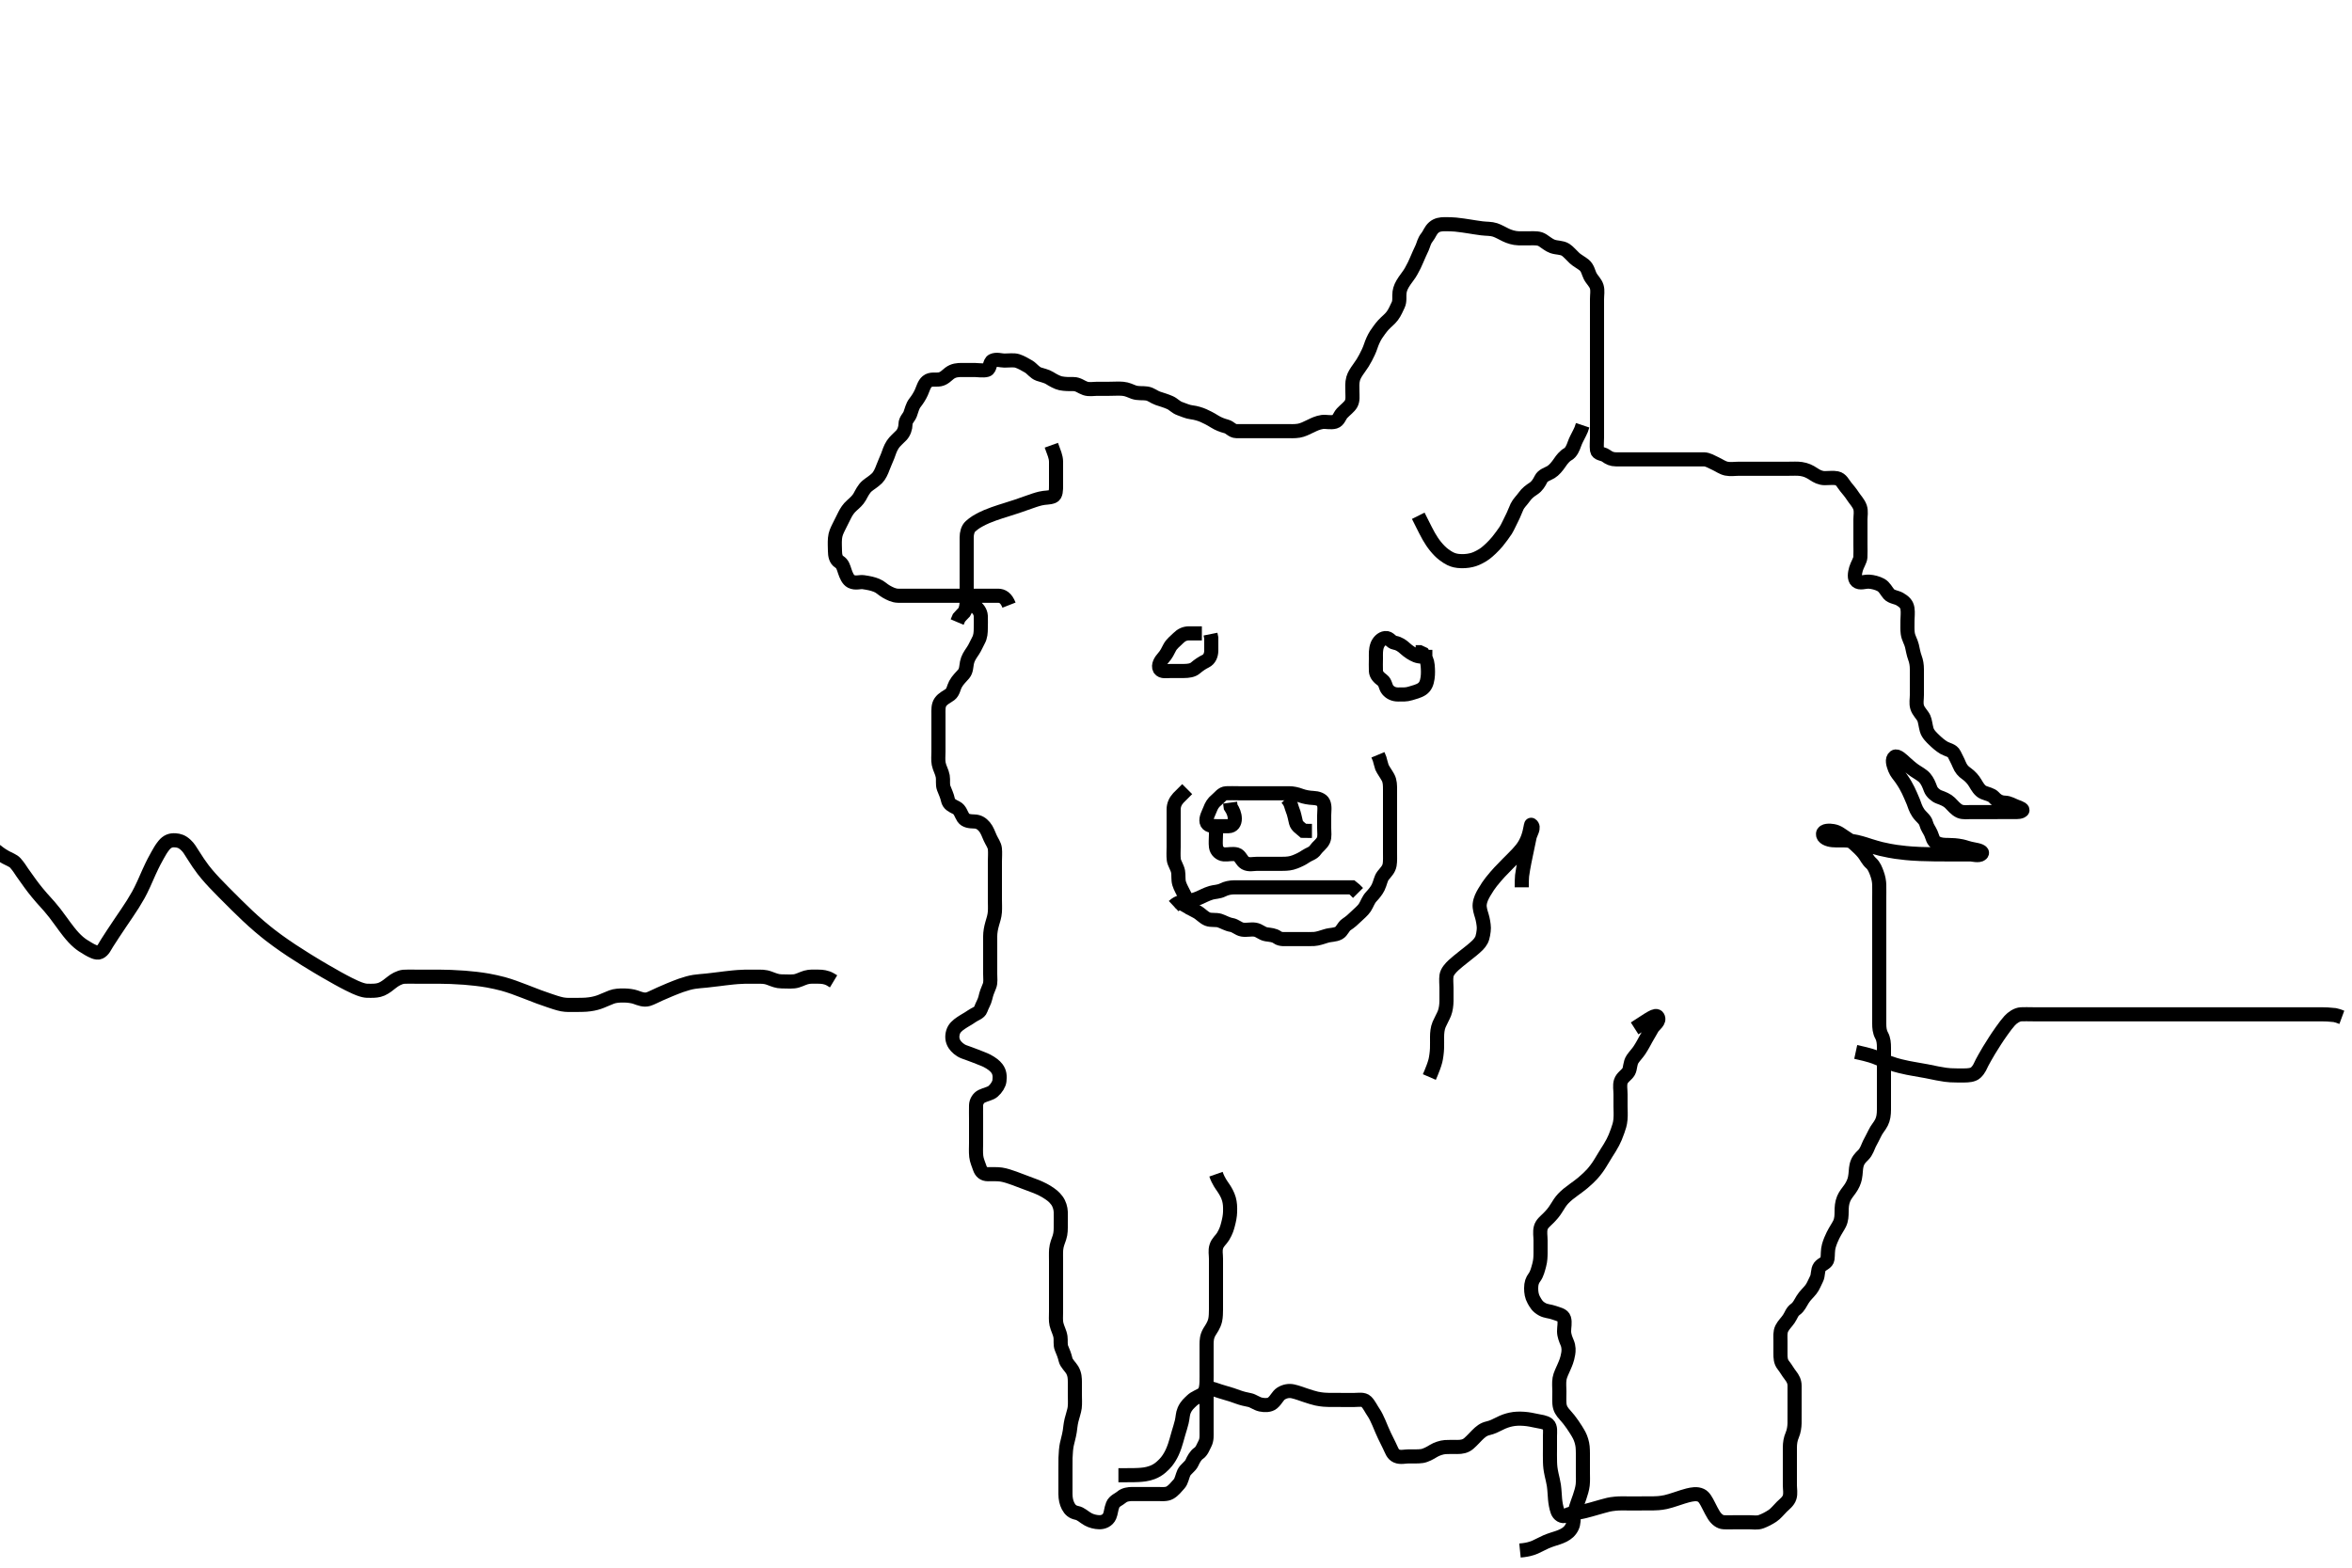 <svg width="500" height="333.333" xmlns="http://www.w3.org/2000/svg" xmlns:svg="http://www.w3.org/2000/svg" xmlns:xlink="http://www.w3.org/1999/xlink">
 <!-- Created with SVG-edit - http://svg-edit.googlecode.com/ -->
 <g display="inline" class="layer">
  <title>Layer 1</title>
  <path t="0,69,83,140,141,155,167,167,189,189,200,200,200,200,200,222,223,271,271,286,306,318,318,334,334,351,406,406,424,435,452,469,470,487,487,487,502,502,503,541,552,573,605,618,634,650,650,668,685,685,686,702,719,719,719,735,735,752,752,752,769,769,785,785,785,801,801,801,819,819,819,837,852,852,852,869,869,869,885,885,910,926,926,942,966,988,1059,1071,1087,1118,1119,1119,1156,1156,1156,1172,1172,1188,1202,1218,1235,1236,1236,1252,1324,1352,1352,1385,1386,1386,1610,1610,1669,1787,1885,1922,1939,1939,1940,2006,2006,2083,2105,2155,2155,2187,2205,2205,2221,2221,2221,2237,2237,2237,2237,2254,2254,2316,2332,2404,2422,2422,2439,2455,2455,2471,2488,2505,2522,2522,2522,2538,2555,2572,2589,2589,2605,2630,2631,2654,2674,2693,2724,2725,2740,2740,2758,2773,2773,2774,2774,2790,2791,2808,2825,2874,2891,2908,2925,2926,2926,2941,2941,2942,2957,2957,2958,3184,3184,3208,3208,3224,3225,3241,3242,3257,3258,3258,3274,3275,3292,3334,3358,3375,3376,3391,3408,3409,3424,3445,3445,3460,3475,3492,3492,3492,3510,3526,3526,3526,3549,3550,3565,3565,3581,3581,3581,3605,3605,3629,3629,3645,3661,3684,3684,3693,3710,3733,3758,3758,3782,3782,3826,3826,3853,3855,3855,3876,3909,3927,3927,3958,4027,4043,4044,4062,4076,4077,4093,4111,4111,4111,4126,4126,4127,4127,4127,4143,4143,4173,4193,4193,4209,4209,4210,4226,4271,4294,4295,4310,4327,4327,4365,4389,4390,4390,4469,4495,4511,4512,4513,4527,4528,4544,4544,4561,4577,4578,4594,4594,4610,4628,4628,4644,4645,4661,4661,4678,4678,4695,4695,4711,4712,4729,4729,4745,4761,4761,4778,4795,4795,4812,4812,4829,4829,4829,4845,4845,4861,4861,4878,4878,4895,4895,4911,4928,4945,4962,5013,5046,5062,5080,5096,5113,5129,5129,5146,5146,5162,5180,5180,5197,5197,5213,5213,5214,5214,5229,5229,5246,5246,5246,5247,5343,5343,5365,5382,5397,5413,5429,5454,5454,5463,5479,5496,5513,5513,5529,5529,5573,5596,5613,5630,5661,5693,5714,5714,5730,5730,5747,5747,5763,5764,5779,5780,5849,5962,5999,6016,6016,6031,6048,6048,6049,6065,6066,6066,6081,6098,6115,6131,6131,6149,6149,6165,6181,6181,6198,6215,6215,6261,6261,6285,6302,6342,6366,6383,6399,6400,6420,6421,6464,6464,6498,6499,6515,6531,6548,6548,6573,6573,6607,6637,6667,6667,6681,6682,6682,6699,6699,6716,6716,6733,6733,6749,6750,6773,6774,6783,6799,6821,6837,6850,6866,6866,6883,6900,6933,6933,6933,6967,6968,7000,7021,7021,7022,7033,7034,7034,7049,7066,7067,7083,7099,7117,7117,7117,7133,7149,7150,7150,7166,7183,7184,7213,7214,7262,7263,7286,7301,7317,7399,7400,7435,7452,7453,7454,7455,7455,7484,7484,7485,7501,7501,7502,7518,7518,7518,7534,7535,7551,7552,7568,7568,7589,7605,7605,7635,7635,7668,7669,7685,7685,7701,7701,7817,7817,7817,7817,7851,7852,7869,7869,7885,7886,7886,7886,7902,7903,7903,7904,7919,7920,7920,7921,7934,7952,7953,7968,7984,8004,8020,8070,8087,8088,8104,8105,8120,8121,8123,8138,8139,8139,8153,8303,8320,8336,8337,8352,8353,8353,8353,8353,8353,8370,8370,8371,8371,8371,8371,8371,8372,8386,8387,8387,8387,8387,8388,8388,8388,8402,8403,8403,8403,8403,8403,8419,8420,8420,8420,8420,8453,8453,8494,8495,8613,8638,8654,8656,8670,8670,8687,8687,8704,8704,8705,8736,8737,8754,8755,8771,8787,8804,8806,8821,8821,8822,8838,8855,8855,8870,8887,8888,8904,8904,8921,8921,8954,8955,8971,8971,8987,8988,9003,9004,9021,9037,9038,9054,9072,9088,9088,9107,9127,9128,9171,9189,9205,9222,9239,9239,9256,9285,9306,9323,9339,9340,9356,9356,9371,9372,9389,9389,9406,9423,9423,9439,9440,9455,9456,9456,9471,9488,9489,9505,9506,9522,9540,9540,9557,9557,9557,9573,9590,9590,9605,9606,9606,9622,9623,9623,9639,9639,9660,9661,9677,9677,9690,9690,9706,9739,9740,9740,9757,9757,9757,9758,9773,9789,9806,9823,9845,9845,9869,9889,9909,9924,9925,9941,9965,9965,9988,9989,10012,10013,10053,10077,10092,10117,10141,10142,10158,10205,10225,10240,10241,10258,10285,10285,10307,10325,10364,10365,10424,10441,10458,10458,10475,10491,10508,10525,10543,10543,10558,10559,10559,10575,10576,10597,10597,10613,10642,10643,10676,10708,10709,10726,10742,10759,10775,10793,10793,10821,10841,10858,10859,10875,10900,10901,10917,10941,10965,10976,10977,10993,11008,11026,11027,11078,11118,11144,11145,11176,11194,11195,11195,11196,11275,11311,11312,11328,11329,11344,11344,11345,11361,11361,11361,11362,11378,11378,11379,11394,11394,11395,11411,11411,11412,11428,11428,11429,11444,11444,11445,11445,11461,11461,11462,11462,11477,11608,11608,11679,11711,11728,11729,11729,11744,11745,11745,11746,11761,11762,11763,11763,11778,11779,11779,11794,11795,11795,11812,11812,11878,12039,12062,12062,12079,12080,12081,12081,12125,12125,12145,12161,12178,12179,12179,12195,12195,12211,12212,12229,12229,12245,12246,12246,12262,12285,12285,12296,12311,12329,12329,12329,12347,12347,12347,12363,12364,12364,12380,12404,12405,12413,12429,12446,12446,12463,12464,12465,12465,12466,12480,12481,12481,12496,12496,12497,12548,12549,12580,12597,12613,12630,12631,12646,12647,12664,12664,12665,12665,12679,12680,12680,12730,12730,12731,12746,12747,12763,12764,12829,12829,12854,12856,12866,12881,12898,12914,12914,12915,12931,12931,12948,12948,12949,12949,13014,13031,13032,13040,13066,13082,13082,13098,13114,13115,13132,13132,13148,13165,13197,13214,13231,13249,13285,13331,13332,13348,13349,13365,13366,13382,13382,13466,13466,13501,13517,13519,13534,13550,13566,13567,13582,13616,13616,13633,13633,13634,13649,13666,13683,13700,13716,13819,13819,13819,13819,13853,13855,13866,13883,13884,13933,13933,13987,14007,14019,14039,14050,14051,14067,14067,14084,14085,14086,14101,14101,14117,14117,14118,14118,14134,14134,14135,14135,14151,14151,14152,14183,14184,14201,14201,14217,14218,14233,14234,14234,14251,14251,14252,14268,14268,14285,14285,14318,14335,14350,14351,14368,14368,14383,14384,14401,14402,14417,14433,14434,14450,14451,14451,14467,14468,14484,14485,14485,14500,14501,14501,14502,14518,14519,14540,14541,14541,14572,14589,14605,14618,14619,14635,14636,14652,14652,14668,14669,14669,14669,14684,14685,14685,14686,14701,14702,14702,14703,14703,14791,14791,14791,14822,14885,14902,14918,14935,14936,14964,14964,14985,14986,15001,15019,15035,15052,15053,15068,15069,15086,15086,15102,15103,15132,15133,15156,15181,15182,15237,15261,15264,15304,15304,15319,15320,15321,15336,15336,15337,15354,15354,15370,15371,15434,15487,15489,15521,15555,15556,15570,15571,15572,15587,15588,15619,15637,15653,15654,15669,15670,15693,15704,15721,15740,15741,15757,15773,15787,15803,15820,15837,15854,15871,15871,15887,15905,15921,15939,15939,15940,15954,15955,15971,15972,15988,16004,16021,16022,16037,16060,16061,16071,16087,16108,16133,16155,16189,16205,16205,16221,16244,16255,16277,16318,16356,16372,16413,16438,16439,16456,16471,16489,16509,16509,16525,16543,16565,16590,16591,16605,16606,16622,16623,16639,16660,16677,16678,16692,16709,16740,16756,16757,16773,16789,16806,16807,16823,16840,16860,16906,16907,16924,16940,16981,16982,17006,17007,17024,17040,17057,17057,17076,17077,17091,17141,17142,17157,17174,17196,17220,17291,17291,17325,17358,17374,17375,17375,17629" d="M214.5,128.667C213.889,127.103 213.09,126.685 212.179,126.667C211.326,126.65 210.385,126.667 209.5,126.667C208.615,126.667 207.829,126.667 206.924,126.667C206,126.667 205.249,126.667 204.435,126.667C203.612,126.667 202.837,126.667 201.424,126.667C200.62,126.667 199.675,126.667 198.984,126.667C197.911,126.667 197.089,126.667 196.179,126.667C195.325,126.667 194.384,126.667 193.616,126.667C192.675,126.667 191.667,126.675 190.911,126.667C190,126.656 189.125,126.201 188.4,125.788C187.605,125.335 187.189,124.8 186.361,124.468C185.484,124.116 184.804,123.977 183.543,123.788C182.786,123.675 181.881,124.093 180.947,123.631C180.28,123.301 179.882,122.356 179.585,121.467C179.299,120.609 179.138,119.905 178.4,119.445C177.683,118.998 177.51,118.125 177.5,117.124C177.493,116.416 177.424,115.431 177.505,114.477C177.588,113.49 177.929,112.827 178.301,112.065C178.693,111.263 179.09,110.461 179.6,109.467C179.904,108.874 180.349,108.113 181.153,107.415C181.654,106.98 182.361,106.35 182.747,105.661C183.156,104.933 183.614,103.943 184.336,103.328C184.869,102.874 185.735,102.383 186.458,101.667C186.955,101.175 187.39,100.276 187.721,99.345C187.983,98.61 188.312,97.984 188.7,96.984C189.008,96.191 189.206,95.38 189.8,94.481C190.235,93.822 191.015,93.181 191.6,92.567C192.158,91.98 192.489,91.067 192.5,90.167C192.511,89.277 193.209,88.787 193.489,88.056C193.816,87.205 193.95,86.351 194.521,85.625C195.024,84.985 195.498,84.255 195.864,83.452C196.214,82.685 196.449,81.668 197.1,81.124C197.867,80.483 198.915,80.824 199.804,80.658C200.71,80.488 201.299,79.784 201.847,79.372C202.705,78.728 203.6,78.667 204.5,78.667C205.208,78.667 206.264,78.667 207.176,78.667C207.824,78.667 209.032,78.876 209.781,78.656C210.553,78.43 210.315,77.02 211.021,76.688C211.836,76.303 212.833,76.667 213.505,76.667C214.495,76.667 215.564,76.508 216.297,76.752C217.072,77.009 217.964,77.511 218.7,77.952C219.379,78.359 219.975,79.254 220.821,79.546C221.496,79.778 222.508,79.987 223.109,80.372C223.781,80.802 224.824,81.373 225.467,81.496C226.469,81.688 227.137,81.662 228.235,81.667C229.211,81.671 229.842,82.286 230.7,82.581C231.555,82.876 232.5,82.667 233.3,82.667C234.136,82.667 235.153,82.667 235.847,82.667C236.864,82.667 237.803,82.591 238.701,82.668C239.677,82.752 240.308,83.138 241.016,83.383C241.96,83.709 242.911,83.534 243.8,83.671C244.731,83.815 245.291,84.407 246.136,84.692C246.976,84.975 247.881,85.229 248.738,85.614C249.483,85.949 249.963,86.59 250.821,86.888C251.694,87.191 252.475,87.572 253.299,87.665C254.205,87.768 255.268,88.101 255.858,88.376C256.504,88.678 257.168,88.976 258.236,89.645C258.956,90.097 259.827,90.444 260.699,90.668C261.5,90.874 261.935,91.649 262.809,91.667C263.833,91.688 264.51,91.667 265.285,91.667C266.333,91.667 267.275,91.667 267.953,91.667C268.921,91.667 269.725,91.667 270.547,91.667C271.813,91.667 272.458,91.667 273.479,91.667C274.253,91.667 275.167,91.737 276.101,91.581C276.913,91.446 277.699,91.053 278.7,90.567C279.299,90.276 280.085,89.874 281.095,89.724C281.837,89.613 282.89,89.924 283.784,89.665C284.568,89.439 284.763,88.447 285.301,87.867C285.974,87.141 286.826,86.556 287.215,85.867C287.647,85.1 287.5,84.183 287.5,83.319C287.5,82.303 287.397,81.442 287.667,80.5C287.863,79.816 288.284,79.139 288.9,78.292C289.484,77.488 289.907,76.834 290.3,76.065C290.706,75.272 291.104,74.517 291.417,73.549C291.639,72.865 292.056,71.89 292.521,71.167C292.843,70.666 293.597,69.622 294.089,69.088C294.776,68.344 295.389,67.943 295.979,67.167C296.54,66.429 296.886,65.528 297.216,64.867C297.637,64.023 297.398,63.059 297.521,62.146C297.631,61.328 297.961,60.629 298.6,59.688C299.059,59.012 299.617,58.354 300,57.646C300.523,56.679 300.841,56.091 301.143,55.324C301.536,54.325 301.942,53.555 302.333,52.667C302.623,52.009 302.745,51.229 303.333,50.5C303.897,49.801 304.065,49.019 304.8,48.371C305.462,47.787 306.3,47.667 307.136,47.667C307.991,47.667 308.856,47.692 309.443,47.752C310.587,47.868 311.506,48.018 312.479,48.167C312.963,48.241 313.876,48.405 314.992,48.545C316.044,48.677 316.933,48.598 317.822,48.888C318.545,49.125 319.496,49.674 320.095,49.962C320.838,50.319 321.863,50.649 322.8,50.667C323.701,50.684 324.385,50.667 325.325,50.667C326.333,50.667 327.178,50.6 327.947,51.103C328.712,51.604 329.3,52.117 330.016,52.381C330.953,52.728 331.973,52.574 332.821,53.109C333.375,53.459 333.998,54.203 334.747,54.91C335.241,55.375 336.209,55.883 336.79,56.367C337.53,56.982 337.686,58.005 338.021,58.667C338.455,59.524 339.173,60.064 339.443,60.971C339.689,61.799 339.5,62.667 339.5,63.645C339.5,64.419 339.5,65.324 339.5,66.268C339.5,67.267 339.5,68.067 339.5,69.067C339.5,69.867 339.5,70.867 339.5,71.646C339.5,72.5 339.5,73.362 339.5,74.303C339.5,75.151 339.5,76.014 339.5,76.914C339.5,77.833 339.5,78.667 339.5,79.645C339.5,80.477 339.5,81.436 339.5,82.188C339.5,82.984 339.5,83.98 339.5,84.82C339.5,85.918 339.5,86.636 339.5,87.672C339.5,88.416 339.5,89.524 339.5,90.245C339.5,91.167 339.5,92.067 339.5,92.967C339.5,93.867 339.389,94.774 339.5,95.667C339.612,96.566 340.724,96.412 341.379,96.888C342.081,97.399 342.667,97.667 343.5,97.667C344.478,97.667 345.299,97.667 346.257,97.667C347.157,97.667 347.905,97.667 348.903,97.667C349.772,97.667 350.833,97.667 351.467,97.667C352.479,97.667 353.138,97.667 354.236,97.667C355,97.667 356,97.667 356.862,97.667C357.521,97.667 358.533,97.667 359.457,97.667C360.417,97.667 361.39,97.65 362.204,97.667C363.101,97.685 363.846,98.194 364.7,98.583C365.463,98.93 366.153,99.467 367,99.646C367.881,99.832 368.805,99.667 369.821,99.667C370.5,99.667 371.478,99.667 372.299,99.667C373.2,99.667 374.1,99.667 375,99.667C375.9,99.667 376.8,99.667 377.7,99.667C378.6,99.667 379.385,99.667 380.336,99.667C381.101,99.667 382.107,99.608 382.9,99.724C383.914,99.872 384.691,100.234 385.478,100.766C386.224,101.27 387,101.656 387.9,101.667C388.804,101.677 389.681,101.533 390.479,101.688C391.438,101.873 391.819,102.845 392.361,103.503C392.839,104.082 393.49,104.859 393.864,105.456C394.313,106.173 395.097,106.932 395.415,107.867C395.706,108.723 395.5,109.667 395.5,110.424C395.5,111.319 395.5,112.183 395.5,113.167C395.5,113.988 395.5,114.841 395.5,115.781C395.5,116.767 395.545,117.554 395.489,118.492C395.448,119.185 394.814,120.07 394.557,120.967C394.309,121.834 394.111,123.014 394.721,123.545C395.391,124.127 396.387,123.626 397.336,123.677C398.104,123.719 399.121,123.974 399.843,124.371C400.645,124.813 400.957,125.623 401.553,126.309C402.089,126.928 403.176,126.981 403.847,127.371C404.774,127.91 405.351,128.435 405.496,129.367C405.639,130.292 405.5,131.153 405.5,131.913C405.5,133.088 405.451,133.887 405.557,134.657C405.703,135.712 406.23,136.392 406.447,137.324C406.619,138.059 406.786,139.064 407.075,139.831C407.381,140.644 407.498,141.419 407.5,142.319C407.502,143.183 407.5,144.146 407.5,145.067C407.5,145.967 407.5,146.867 407.5,147.767C407.5,148.667 407.3,149.502 407.557,150.367C407.826,151.27 408.639,151.968 408.979,152.688C409.247,153.254 409.333,154.287 409.584,155.181C409.836,156.08 410.661,156.839 411.157,157.319C411.704,157.848 412.47,158.549 413.289,159.02C413.991,159.423 415.052,159.527 415.447,160.372C415.761,161.042 416.177,161.76 416.485,162.528C416.87,163.486 417.37,164.017 418.017,164.465C418.876,165.06 419.507,165.829 419.9,166.492C420.307,167.178 420.84,168.157 421.667,168.5C422.456,168.828 423.37,168.965 423.864,169.517C424.554,170.288 425.3,170.647 426.2,170.667C427.101,170.686 427.859,171.207 428.667,171.5C429.446,171.783 430.449,172.153 429.667,172.5C429.123,172.741 428.352,172.639 427.555,172.656C426.749,172.673 425.353,172.667 424.521,172.667C423.733,172.667 422.532,172.667 421.849,172.667C421.151,172.667 419.833,172.667 419.019,172.667C418.357,172.667 417.336,172.812 416.616,172.496C415.756,172.119 415.161,171.306 414.522,170.688C413.918,170.105 413.066,169.765 412.179,169.445C411.499,169.2 410.672,168.465 410.417,167.781C410.067,166.84 409.769,166.096 409.195,165.424C408.674,164.812 407.82,164.386 407.038,163.852C406.315,163.359 405.552,162.665 405.021,162.188C404.51,161.729 403.332,160.512 402.788,160.927C402.122,161.434 402.455,162.502 402.833,163.5C403.122,164.26 403.736,164.917 404.103,165.436C404.933,166.612 405.298,167.324 405.664,168.052C405.847,168.416 406.482,169.844 406.743,170.5C406.982,171.103 407.193,171.958 407.8,172.852C408.403,173.741 409.239,174.201 409.464,175.067C409.69,175.934 410.162,176.477 410.479,177.188C410.838,177.991 410.9,178.842 411.685,179.231C412.578,179.672 413.31,179.653 414.271,179.668C415.042,179.68 415.911,179.708 417.097,179.951C417.683,180.07 418.467,180.4 419.529,180.581C420.49,180.745 421.758,181.059 421.208,181.581C420.698,182.066 419.292,181.667 418.871,181.667C417.899,181.667 417.354,181.667 416.163,181.667C415.523,181.667 414.167,181.667 413.457,181.667C412.731,181.666 411.99,181.664 411.239,181.656C410.479,181.648 408.948,181.616 408.183,181.581C406.666,181.513 405.921,181.451 405.188,181.38C404.466,181.31 403.756,181.226 403.062,181.125C402.382,181.026 401.067,180.801 399.833,180.5C399.241,180.355 398.118,180.02 397.583,179.852C397.062,179.689 396.077,179.333 394.667,179C394.225,178.896 393.368,178.759 392.562,178.708C391.473,178.64 390.539,178.735 389.562,178.646C388.659,178.563 387.449,178.147 387.547,177.277C387.633,176.512 388.993,176.585 389.675,176.703C390.778,176.893 391.376,177.481 392.157,177.971C392.897,178.436 393.712,178.974 394.289,179.492C394.855,180 395.659,180.745 396.195,181.419C396.748,182.114 397.029,182.878 397.796,183.557C398.398,184.09 398.739,184.981 399,185.688C399.358,186.658 399.481,187.455 399.499,188.181C399.523,189.166 399.5,190.151 399.5,190.841C399.5,191.914 399.5,192.833 399.5,193.667C399.5,194.645 399.5,195.419 399.5,196.324C399.5,197.071 399.5,198.067 399.5,198.867C399.5,199.867 399.5,200.667 399.5,201.667C399.5,202.456 399.5,203.5 399.5,204.256C399.5,205.188 399.5,206.151 399.5,206.841C399.5,207.91 399.5,208.767 399.5,209.667C399.5,210.467 399.5,211.424 399.5,212.315C399.5,213.097 399.5,214.103 399.5,214.967C399.5,215.867 399.5,216.767 399.5,217.667C399.5,218.467 399.557,219.367 400,220.167C400.443,220.967 400.5,221.867 400.5,222.767C400.5,223.481 400.5,224.435 400.5,225.416C400.5,226.333 400.5,227.146 400.5,228.151C400.5,228.841 400.5,229.914 400.5,230.833C400.5,231.667 400.5,232.5 400.5,233.328C400.5,234.209 400.504,235.167 400.5,235.899C400.495,237.005 400.383,237.856 399.979,238.667C399.551,239.527 398.942,240.105 398.553,240.967C398.204,241.738 397.762,242.464 397.4,243.209C397.068,243.892 396.794,244.897 396.1,245.58C395.474,246.196 394.928,246.704 394.667,247.833C394.488,248.607 394.544,249.453 394.333,250.5C394.189,251.216 393.833,252.03 393.3,252.783C392.832,253.443 392.243,254.125 391.936,254.877C391.544,255.838 391.51,256.646 391.5,257.645C391.491,258.465 391.479,259.362 391.057,260.21C390.683,260.962 390.276,261.468 389.667,262.667C389.368,263.255 389.009,264.115 388.787,264.896C388.517,265.842 388.611,266.774 388.5,267.667C388.388,268.566 387.356,268.697 386.857,269.371C386.343,270.065 386.594,271.114 386.147,271.967C385.753,272.719 385.487,273.517 384.979,274.167C384.378,274.936 383.769,275.404 383.2,276.319C382.777,277 382.394,277.892 381.7,278.38C380.938,278.916 380.804,279.645 380.279,280.424C379.791,281.147 379.17,281.702 378.784,282.467C378.384,283.259 378.5,284.188 378.5,285.077C378.5,285.988 378.5,286.841 378.5,287.781C378.5,288.667 378.51,289.521 379.111,290.267C379.638,290.921 380.114,291.788 380.584,292.381C381.169,293.12 381.5,293.767 381.5,294.667C381.5,295.467 381.5,296.367 381.5,297.267C381.5,298.167 381.5,299.077 381.5,299.988C381.5,300.708 381.513,301.834 381.496,302.615C381.477,303.406 381.347,304.339 381,305.146C380.635,305.994 380.505,306.841 380.5,307.781C380.495,308.667 380.5,309.467 380.5,310.424C380.5,311.319 380.5,312.183 380.5,313.146C380.5,313.967 380.5,314.867 380.5,315.767C380.5,316.667 380.704,317.504 380.443,318.367C380.175,319.252 379.3,319.867 378.8,320.367C378.1,321.067 377.478,321.868 376.8,322.31C376.066,322.788 375.297,323.21 374.4,323.545C373.549,323.863 372.7,323.667 371.8,323.667C370.979,323.667 370.016,323.667 369.325,323.667C368.257,323.667 367.298,323.721 366.4,323.666C365.696,323.624 364.936,323.112 364.333,322.167C363.992,321.631 363.68,321.004 363.21,320.082C362.737,319.155 362.284,318.261 361.613,317.951C360.716,317.536 359.806,317.718 358.815,317.952C358.259,318.083 357.396,318.374 356.2,318.767C355.6,318.963 354.706,319.255 354.1,319.381C352.909,319.63 352,319.653 351.4,319.662C350.2,319.681 349.311,319.667 348.736,319.667C347.667,319.667 346.725,319.666 346.047,319.667C344.815,319.667 344.261,319.641 343.396,319.724C342.194,319.838 341.593,320.015 340.664,320.277C340.013,320.462 338.981,320.772 338.256,320.962C337.2,321.239 336.567,321.46 335.371,321.61C334.406,321.731 333.73,321.805 332.9,322.241C332.125,322.649 331.358,322.019 331.111,321.348C330.803,320.514 330.654,319.501 330.584,318.783C330.512,318.042 330.483,316.915 330.333,315.833C330.239,315.149 329.986,314.191 329.853,313.571C329.594,312.372 329.538,311.772 329.511,310.903C329.477,309.834 329.5,308.903 329.5,308.068C329.5,307.071 329.5,306.324 329.5,305.303C329.5,304.467 329.689,303.407 329.073,302.867C328.514,302.377 327.365,302.267 326.591,302.103C325.837,301.942 324.891,301.738 323.943,301.677C323.002,301.617 322.069,301.629 321.167,301.833C320.485,301.988 319.716,302.205 318.643,302.767C317.997,303.104 317.17,303.503 316.325,303.692C315.372,303.906 314.745,304.426 314.016,305.151C313.498,305.665 313.025,306.226 312.257,306.905C311.536,307.543 310.7,307.666 309.8,307.667C308.958,307.667 307.956,307.635 307.239,307.688C306.445,307.746 305.411,308.092 304.725,308.517C304.037,308.944 303.088,309.476 302.285,309.595C301.516,309.708 300.471,309.667 299.5,309.667C298.7,309.667 297.727,309.957 296.9,309.595C296.021,309.21 295.859,308.376 295.333,307.333C295.013,306.699 294.67,306.008 294.325,305.281C293.979,304.552 293.526,303.486 293.125,302.513C292.878,301.912 292.351,300.821 292.017,300.353C291.545,299.69 291.081,298.659 290.452,298.028C289.863,297.437 288.8,297.667 287.979,297.667C287.015,297.667 286.289,297.667 285.3,297.667C284.479,297.667 283.333,297.676 282.543,297.662C281.979,297.652 281.09,297.63 279.9,297.381C279.294,297.255 278.4,296.964 277.5,296.667C276.609,296.373 275.787,296.043 274.833,295.833C274.03,295.657 273.13,295.803 272.325,296.313C271.617,296.763 271.326,297.663 270.5,298.333C269.901,298.819 268.881,298.831 268,298.646C267.148,298.467 266.338,297.811 265.664,297.692C264.903,297.557 263.893,297.305 263.228,297.056C262.169,296.659 261.532,296.465 260.5,296.167C259.806,295.966 258.832,295.67 258.023,295.376C257.222,295.084 256.505,295.376 256.5,296.303C256.496,297.151 256.5,298.014 256.5,299.041C256.5,299.988 256.5,300.667 256.5,301.645C256.5,302.465 256.5,303.367 256.5,304.267C256.5,305.167 256.594,306.114 256.147,306.967C255.753,307.719 255.49,308.572 254.795,309.028C254.199,309.419 253.689,310.351 253.395,311.014C253.03,311.834 252.061,312.333 251.669,313.151C251.361,313.795 251.173,314.935 250.699,315.465C250.039,316.204 249.506,316.914 248.7,317.381C247.968,317.806 246.979,317.667 246.016,317.667C245.325,317.667 244.253,317.667 243.333,317.667C242.664,317.667 241.5,317.667 240.711,317.667C239.985,317.667 239.04,317.793 238.447,318.314C237.871,318.821 236.887,319.122 236.553,319.976C236.17,320.951 236.194,321.688 235.889,322.38C235.469,323.335 234.5,323.684 233.7,323.667C232.863,323.649 231.995,323.422 231.325,323.056C230.352,322.525 229.849,321.871 228.9,321.677C228.038,321.502 227.487,321.05 227.075,320.256C226.679,319.494 226.51,318.667 226.5,317.688C226.491,316.857 226.5,315.897 226.5,315.146C226.5,314.349 226.5,313.349 226.5,312.405C226.5,311.333 226.491,310.697 226.511,310.005C226.541,308.914 226.648,307.83 226.784,307.153C226.974,306.203 227.202,305.639 227.416,304.351C227.529,303.671 227.551,302.975 227.784,301.984C227.973,301.181 228.386,300.008 228.464,299.328C228.576,298.351 228.5,297.625 228.5,296.5C228.5,295.714 228.507,294.892 228.5,293.833C228.495,293.124 228.491,292.217 227.932,291.268C227.565,290.644 226.695,289.879 226.521,289.113C226.326,288.252 226.002,287.447 225.667,286.667C225.361,285.955 225.553,285.003 225.443,284.262C225.293,283.254 224.812,282.536 224.585,281.551C224.412,280.798 224.5,279.841 224.5,278.833C224.5,278.005 224.5,277.124 224.5,276.416C224.5,275.435 224.5,274.467 224.5,273.613C224.5,272.612 224.5,271.969 224.5,271.271C224.5,269.833 224.5,269.153 224.5,268.208C224.5,267.628 224.464,266.35 224.521,265.688C224.609,264.66 224.967,263.893 225.216,263.152C225.534,262.204 225.5,261.267 225.5,260.362C225.5,259.5 225.536,258.666 225.5,257.688C225.471,256.912 225.204,255.962 224.681,255.262C224.037,254.4 223.505,254.042 222.679,253.503C222.11,253.132 221.207,252.67 220.279,252.292C219.633,252.029 218.928,251.787 217.758,251.345C216.898,251.021 216.463,250.844 215.587,250.528C214.756,250.228 213.673,249.86 212.819,249.739C211.995,249.621 210.911,249.672 210,249.667C209.111,249.661 208.571,249.206 208.279,248.345C208.037,247.632 207.615,246.673 207.536,245.877C207.432,244.838 207.5,243.971 207.5,243.067C207.5,242.167 207.5,241.362 207.5,240.345C207.5,239.667 207.5,238.688 207.5,237.857C207.5,236.899 207.469,236.166 207.5,235C207.521,234.208 208.04,233.413 208.685,233.103C209.581,232.672 210.534,232.543 211.1,232.056C211.845,231.415 212.386,230.508 212.464,229.841C212.581,228.839 212.524,227.977 211.928,227.183C211.501,226.613 210.843,226.095 209.816,225.552C209.289,225.273 208.446,224.987 207.422,224.567C206.742,224.288 205.641,223.915 204.911,223.641C204.06,223.322 203.313,222.635 202.936,222.067C202.377,221.225 202.351,220.314 202.608,219.456C202.861,218.612 203.532,218.033 204.26,217.539C205.133,216.947 205.86,216.594 206.561,216.092C207.285,215.574 208.229,215.359 208.479,214.646C208.806,213.714 209.295,213.017 209.479,212.167C209.67,211.286 209.953,210.559 210.333,209.667C210.654,208.915 210.5,207.967 210.5,207.067C210.5,206.167 210.5,205.267 210.5,204.367C210.5,203.467 210.5,202.567 210.5,201.667C210.5,200.867 210.494,199.967 210.5,199.067C210.505,198.245 210.66,197.331 210.925,196.416C211.142,195.67 211.435,194.815 211.495,193.918C211.557,193.016 211.5,192.151 211.5,191.188C211.5,190.256 211.5,189.345 211.5,188.667C211.5,187.688 211.5,186.667 211.5,185.867C211.5,184.967 211.5,184.067 211.5,183.167C211.5,182.267 211.591,181.362 211.499,180.467C211.415,179.654 210.853,178.967 210.5,178.167C210.147,177.367 209.829,176.437 209.279,175.788C208.718,175.127 208.064,174.687 207.1,174.667C206.2,174.648 205.258,174.566 204.785,173.865C204.307,173.155 204.129,172.167 203.3,171.751C202.451,171.324 201.703,171.007 201.511,170.067C201.33,169.184 200.965,168.46 200.622,167.566C200.337,166.825 200.552,165.822 200.415,165.065C200.23,164.052 199.738,163.354 199.557,162.424C199.393,161.581 199.5,160.667 199.5,159.867C199.5,158.967 199.5,158.067 199.5,157.146C199.5,156.183 199.5,155.492 199.5,154.424C199.5,153.567 199.5,152.667 199.5,151.867C199.5,150.967 199.423,149.999 199.936,149.267C200.49,148.477 201.297,148.185 201.979,147.667C202.653,147.155 202.745,146.162 203.111,145.492C203.643,144.518 204.26,144.025 204.889,143.267C205.434,142.609 205.407,141.654 205.557,140.91C205.744,139.984 206.189,139.309 206.796,138.424C207.32,137.658 207.554,136.968 208,136.167C208.445,135.368 208.5,134.467 208.5,133.567C208.5,132.667 208.552,131.865 208.5,130.967C208.446,130.026 207.836,129.345 207.224,128.852L206.558,128.376L205.667,127.781" id="svg_1" stroke-width="3" stroke="#000" fill="none"/>
  <path t="23708,24040,24094,24235,24262,24340,24473,24473,24496,24557,24557,24578,24793,24793,25049,25140,25181,25258,25287,25345,25429,25443,25465,25528,25528,25550,25611,25611,25709,25750,25773,25782,25860,25988,26016" d="M255.5,134.667C254.5,134.667 253.699,134.667 252.8,134.667C251.857,134.667 251.143,135.024 250.5,135.667C249.9,136.267 249.074,136.883 248.667,137.667C248.28,138.411 247.958,139.147 247.301,139.867C246.768,140.451 246.109,141.479 246.536,142.231C246.929,142.922 248.1,142.667 248.979,142.667C249.936,142.667 250.8,142.667 251.7,142.667C252.6,142.667 253.532,142.54 254.1,142.056C254.845,141.421 255.546,140.95 256.3,140.583C257.134,140.176 257.482,139.267 257.5,138.367C257.518,137.467 257.5,136.567 257.5,135.667L257.333,134.833" id="svg_3" stroke-width="3" stroke="#000" fill="none"/>
  <path t="26985,27120,27150,27190,27190,27200,27200,27215,27233,27252,27351,27385,27453,27453,27496,27497,27549,27589,27622,27646,27715,27737,27737,27753,27768,27799,27818,27848,27880,27906,27919,27934,27951,27976,27976,27990,27990,28034,28034,28081,28133,28161,28188,28290,28290,28354,28354,28383" d="M304.5,139.667C302.8,139.667 301.842,139.695 301.016,139.381C300.302,139.11 299.369,138.485 298.805,137.967C298.078,137.3 297.396,136.817 296.5,136.667C295.662,136.526 295.41,135.571 294.5,135.667C293.686,135.752 293.046,136.5 292.785,137.184C292.43,138.116 292.5,139.067 292.5,139.967C292.5,140.867 292.452,141.768 292.5,142.667C292.543,143.47 293.083,144.05 293.889,144.641C294.538,145.117 294.501,146.064 295,146.667C295.543,147.323 296.301,147.666 297.2,147.667C298.1,147.667 298.931,147.729 299.821,147.445C300.52,147.223 301.582,146.99 302.299,146.497C303.048,145.982 303.335,145.174 303.479,144.188C303.613,143.276 303.576,142.363 303.499,141.465C303.415,140.49 303.064,139.852 302.5,139L301.8,138.676L300.936,138.667" id="svg_4" stroke-width="3" stroke="#000" fill="none"/>
  <path t="43768,43937,43937,44009,44025,44047,44059,44190,44270,44303,44311,44340,44359,44437,44437,44437,44523,44566,44566,44592,44616,44663,44693,44725,44725,44741,44741,44811,44811,44830,44847,44860,44891,44925,44925,45082,45112,45113,45125,45193,45223,45353,45409,45429,45479,45496,45496,45510,45527,45527,45543,45543,45560,45560,45625,45626,45646,45662,45678,45695,45696,45744,45750,45777,45810,45902,45942,45960,46004,46004,46047,46064,46173,46214,46214,46255,46255,46374,46458,46500,46500,46634,46663,46663,46728,47081,47114,47131,47147,47165,47217,47283" d="M258.5,174.667C258.5,175.667 258.5,176.467 258.5,177.367C258.5,178.267 258.385,179.174 258.5,180.056C258.612,180.91 259.372,181.606 260.204,181.667C261.098,181.732 262.035,181.437 262.9,181.688C263.685,181.916 263.912,183.047 264.7,183.496C265.496,183.949 266.5,183.667 267.3,183.667C268.2,183.667 269.1,183.667 270,183.667C270.911,183.667 271.821,183.667 272.675,183.667C273.616,183.666 274.393,183.606 275.325,183.241C276.023,182.969 276.881,182.573 277.561,182.092C278.284,181.581 279.127,181.475 279.667,180.667C280.081,180.046 280.966,179.469 281.333,178.667C281.673,177.924 281.5,176.967 281.5,176.067C281.5,175.188 281.5,174.309 281.5,173.367C281.5,172.467 281.711,171.501 281.333,170.667C281.037,170.013 280.089,169.703 279.178,169.667C278.289,169.631 277.296,169.456 276.521,169.167C275.662,168.846 274.875,168.672 274.016,168.667C273.153,168.661 272.136,168.667 271.3,168.667C270.4,168.667 269.5,168.667 268.7,168.667C267.8,168.667 266.9,168.667 266,168.667C265.1,168.667 264.2,168.667 263.3,168.667C262.4,168.667 261.499,168.629 260.7,168.667C259.782,168.709 259.356,169.498 258.649,170.067C257.86,170.702 257.533,171.32 257.216,172.149C256.9,172.976 256.314,173.908 256.5,174.766C256.671,175.554 257.685,175.661 258.615,175.667C259.5,175.672 260.3,175.685 261.2,175.667C262.065,175.649 262.508,174.962 262.5,174.067C262.492,173.166 262.147,172.367 261.621,171.567L261.5,170.667" id="svg_9" stroke-width="3" stroke="#000" fill="none"/>
  <path t="48169,48316,48349,48415,48415,48454,48470,48548,48601,48633,48651,48715" d="M273.5,169.667C274.5,170.667 274.485,171.552 274.784,172.236C275.13,173.026 275.264,173.937 275.501,174.865C275.706,175.667 276.475,176.092 277.111,176.656L278,176.667L278.9,176.667" id="svg_10" stroke-width="3" stroke="#000" fill="none"/>
  <path t="49657,49720,49753,49754,49754,49773,49773,49773,49773,49788,49789,49804,49854,49902,49902,49928,49929,49956,49972,49973,49973,49989,49989,50006,50020,50020,50037,50054,50070,50088,50088,50105,50121,50121,50121,50139,50139,50182,50207,50223,50238,50255,50382,50766,50790,50934" d="M249.5,192.667C250.542,191.688 251.502,191.711 252.321,191.645C253.018,191.59 254.147,191.234 254.801,190.961C255.484,190.677 256.417,190.151 257.444,189.837C258.171,189.615 259.109,189.65 259.911,189.241C260.676,188.851 261.5,188.677 262.478,188.667C263.299,188.658 264.172,188.667 265.043,188.667C266.021,188.667 266.817,188.667 267.813,188.667C268.653,188.667 269.615,188.667 270.5,188.667C271.3,188.667 272.2,188.667 273.1,188.667C274.021,188.667 274.984,188.667 275.675,188.667C276.747,188.667 277.667,188.667 278.336,188.667C279.101,188.667 280.289,188.667 281.015,188.667C281.979,188.667 282.9,188.667 283.8,188.667C284.7,188.667 285.6,188.667 286.5,188.667L287.379,188.667L288.021,189.188L288.696,189.865" id="svg_11" stroke-width="3" stroke="#000" fill="none"/>
  <path t="51693,51793,51827,51827,51844,51844,51861,51861,51880,51880,51941,51960,51977,51995,51995,52010,52059,52075,52091,52107,52107,52126,52142,52158,52208,52229,52245,52259,52276,52276,52294,52310,52310,52327,52327,52343,52343,52359,52359,52377,52377,52394,52411,52428,52428,52463,52463,52525,52525,52968,53001,53030,53030,53048,53049,53063,53064,53078,53095,53095,53120,53120,53128,53128,53163,53180,53197,53197,53214,53232,53233,53261,53261,53280,53280,53280,53281,53297,53298,53313,53313,53330,53351,53351,53351,53410,53509,53509" d="M250.5,191.667C252.864,193.056 253.739,193.499 254.385,193.836C255.219,194.27 255.849,195.074 256.7,195.424C257.444,195.729 258.516,195.494 259.299,195.752C260.072,196.007 260.91,196.532 261.8,196.671C262.619,196.799 263.267,197.513 264.1,197.656C264.987,197.809 265.91,197.534 266.8,197.671C267.731,197.815 268.269,198.518 269.2,198.662C270.09,198.799 270.868,198.811 271.553,199.314C272.219,199.804 273.2,199.667 274.021,199.667C274.984,199.667 275.847,199.667 276.743,199.667C277.701,199.667 278.387,199.708 279.336,199.656C280.104,199.614 281.088,199.278 281.9,199.019C282.886,198.706 283.744,198.844 284.613,198.381C285.312,198.01 285.549,197.018 286.262,196.557C286.98,196.092 287.677,195.484 288.333,194.833C288.866,194.305 289.701,193.645 290.143,192.967C290.621,192.233 290.852,191.362 291.5,190.667C292.096,190.027 292.642,189.367 292.979,188.667C293.438,187.714 293.513,186.818 294.021,186.167C294.621,185.397 295.234,184.874 295.415,183.899C295.548,183.176 295.5,182 295.5,181.229C295.5,180.309 295.5,179.467 295.5,178.566C295.5,177.781 295.5,176.841 295.5,175.833C295.5,175.041 295.5,174.179 295.5,173.384C295.5,172.333 295.5,171.366 295.5,170.688C295.5,170.029 295.502,168.721 295.5,167.923C295.498,167.014 295.511,166.105 295.064,165.292C294.595,164.44 294.111,163.841 293.785,163.151L293.5,162.167L293.279,161.345L292.925,160.492" id="svg_12" stroke-width="3" stroke="#000" fill="none"/>
  <path t="54662,54813,54835,54835,54851,54851,54867,54867,54883,54883,54899,54915,54915,54931,54931,54948,54968,54984,55001,55018,55034,55035,55051,55072,55072,55105,55118,55134,55134,55196,55225" d="M253.5,193.667C252.447,191.91 252.151,191.006 251.889,190.456C251.415,189.46 250.934,188.718 250.667,187.833C250.433,187.061 250.579,186.003 250.443,185.319C250.258,184.39 249.614,183.508 249.536,182.841C249.419,181.839 249.5,180.971 249.5,180.067C249.5,179.167 249.5,178.267 249.5,177.367C249.5,176.467 249.5,175.566 249.5,174.781C249.5,173.841 249.491,172.833 249.5,172.077C249.51,171.166 249.857,170.367 250.5,169.667L251.1,169.067L251.699,168.468L252.378,167.788" id="svg_13" stroke-width="3" stroke="#000" fill="none"/>
  <path t="57901,57941,57941,57941,57941,57974,57975,57975,57975,57975,57991,57991,57992,57992,58007,58008,58008,58008,58008,58023,58023,58023,58023,58023,58023,58023,58041,58041,58041,58041,58160,58160,58181,58291,58307,58325,58325,58340,58340,58340,58357,58516,58516,58544,58559,58574,58575,58592,58614,58614,58626,58626,58642,58658,58675,58675,58675,58692,58692,58708" d="M301.5,109.667C302.987,112.636 303.334,113.335 303.747,114.052C304.173,114.792 304.645,115.517 305.185,116.179C305.715,116.827 306.28,117.422 306.901,117.895C308.05,118.767 308.71,119.015 309.372,119.173C310.062,119.338 311.25,119.373 312.114,119.23C313.052,119.075 313.552,118.93 314.503,118.437C315.538,117.901 316.027,117.491 316.982,116.594C317.472,116.134 317.924,115.631 318.356,115.121C318.779,114.622 319.843,113.173 320.114,112.731C320.589,111.958 321.007,110.946 321.5,110C321.854,109.319 322.133,108.492 322.511,107.692C322.836,107.002 323.565,106.322 324.021,105.667C324.622,104.801 325.335,104.318 326.016,103.868C326.749,103.383 327.217,102.62 327.584,101.867C327.991,101.033 328.964,100.823 329.7,100.381C330.379,99.974 331.04,99.174 331.6,98.346C332.031,97.708 332.624,96.957 333.3,96.584C334.008,96.194 334.412,95.237 334.721,94.345C334.971,93.627 335.301,93.065 335.796,92.071L336.143,91.324L336.443,90.424" id="svg_14" stroke-width="3" stroke="#000" fill="none"/>
  <path t="59565,59643,59693,59709,59709,59709,59709,59726,59726,59726,59743,59760,59779,59779,59779,59794,59794,59794,59794,59794,59794,59811,59811,59811,59811,59811,59811,59811,59828,59828,59828,59828,59828,59847,59847,59863,59878,59894,59911,59911,59936,59950,59966,59966,59977,59995,59995,60013,60013,60048,60064,60084,60084,60119,60129,60146,60146,60166" d="M223.5,94.667C224.075,96.267 224.482,97.098 224.5,98.167C224.509,98.72 224.5,99.688 224.5,100.366C224.5,101.624 224.5,102.384 224.5,103.179C224.5,104.146 224.51,105.285 223.835,105.546C222.949,105.887 222.263,105.735 221.167,106C220.318,106.205 219.406,106.537 218.917,106.708C217.876,107.072 217.329,107.277 216.167,107.667C215.559,107.871 214.303,108.266 213.671,108.467C213.041,108.666 212.416,108.848 211.239,109.267C210.161,109.65 209.238,110.054 208.838,110.262C207.799,110.802 207.216,111.108 206.319,111.909C205.746,112.422 205.502,113.367 205.5,114.267C205.498,115.188 205.5,116.151 205.5,116.841C205.5,117.781 205.5,118.767 205.5,119.667C205.5,120.467 205.5,121.303 205.5,122.324C205.5,123.071 205.5,124.065 205.5,124.831C205.5,125.781 205.5,126.767 205.5,127.667C205.5,128.467 205.443,129.367 204.979,130.167L204.4,130.767L203.857,131.367L203.475,132.267" id="svg_15" stroke-width="3" stroke="#000" fill="none"/>
  <path t="62549,62619,62652,62652,62652,62667,62667,62667,62667,62667,62667,62667,62685,62685,62685,62751,62769,62783,62783,62783,62783,62800,62800,62800,62800,62800,62817,62818,62818,62818,62818,62818,62834,62834,62834,62834,62891,62891,62891,62937,62937,62988,62988,62988,63004,63004,63004,63019,63019,63019,63019,63035,63035,63035,63035,63035,63070,63070,63070,63087,63087,63102,63119,63119,63135,63152,63168,63168,63186,63186,63186,63203,63203,63218,63235,63235,63253,63271,63271,63271,63286,63286,63286,63340,63340,63340" d="M323.5,188.667C323.5,187.78 323.51,186.755 323.572,186.204C323.655,185.466 323.941,183.917 324.068,183.28C324.203,182.602 324.35,181.9 324.5,181.188C324.649,180.48 324.809,179.795 325.167,178C325.336,177.151 326.317,175.877 325.5,175.376C325.465,175.354 325.293,176.435 325.134,177.034C324.954,177.713 324.748,178.457 324.167,179.5C323.772,180.209 323.23,180.853 322.643,181.492C322.025,182.163 321.331,182.831 320.617,183.551C319.883,184.29 319.515,184.661 318.81,185.414C318.467,185.78 317.531,186.835 317.019,187.505C316.551,188.116 316.138,188.688 315.522,189.745C315.128,190.42 314.675,191.247 314.562,192.267C314.473,193.062 314.796,194.065 315,194.708C315.23,195.433 315.44,196.634 315.443,197.317C315.446,198.016 315.221,199.359 314.927,199.897C314.492,200.692 313.994,201.135 312.857,202.088C312.537,202.357 311.848,202.891 311.151,203.441C310.467,203.981 309.532,204.732 309.023,205.205C308.378,205.804 307.625,206.62 307.503,207.465C307.382,208.294 307.5,209.319 307.5,210.014C307.5,211.031 307.511,211.971 307.5,212.833C307.49,213.688 307.371,214.681 307.064,215.467C306.825,216.079 306.272,217.052 305.936,217.831C305.59,218.632 305.5,219.667 305.5,220.467C305.5,221.339 305.515,222.21 305.489,222.939C305.46,223.776 305.296,224.971 305.143,225.562C304.916,226.438 304.5,227.5 304.204,228.205L303.857,229.005" id="svg_16" stroke-width="3" stroke="#000" fill="none"/>
  <path t="63868,63970,63970,63989,64007,64007,64007,64007,64023,64023,64023,64023,64039,64040,64040,64040,64056,64074,64089,64090,64106,64126,64154,64154,64172,64172,64172,64188,64188,64188,64206,64221,64221,64221,64239,64239,64239,64255,64255,64255,64255,64271,64271,64271,64288,64288,64288,64288,64306,64306,64306,64306,64401,64401,64458,64458,64474,64474,64492,64492,64507,64538,64538,64578,64616,64616,64644,64672,64672,64694,64694,64695,64710,64710,64722,64738,64758,64758,64774,64791,64792,64808,64808,64808,64823,64823,64855,64855,64872,64872,64889,64908,64927,64951,64973,64990,64990,65006,65006,65006,65023,65023,65023,65023,65040,65040,65057,65057,65073,65073,65090,65090,65107,65107,65124,65124,65140,65140,65140,65157,65157,65157,65174,65174,65174,65209,65209,65209,65209,65225,65243,65274,65274,65274,65291,65291,65291,65291,65291,65306,65306,65322,65322,65338,65356,65356,65373,65373,65373,65373,65389,65389,65389,65390,65396,65396,65397,65397" d="M347.5,218.667C350.812,216.555 352,215.56 352.417,216.25C352.947,217.127 351.627,217.949 351.279,218.524C350.897,219.154 350.299,220.187 349.9,220.915C349.499,221.645 349.131,222.377 348.5,223.333C348.121,223.907 347.486,224.563 347.071,225.179C346.454,226.092 346.635,227.133 346.215,227.867C345.821,228.553 344.825,229.082 344.557,229.967C344.295,230.832 344.5,231.637 344.5,232.681C344.5,233.488 344.5,234.069 344.5,235.264C344.5,236.125 344.583,236.9 344.489,238.016C344.406,239.009 344.158,239.682 343.889,240.452C343.521,241.508 343.215,242.224 342.864,242.892C342.361,243.848 342.017,244.351 341.5,245.167C341.153,245.714 340.532,246.752 340.115,247.441C339.701,248.126 338.968,249.098 338.486,249.619C337.97,250.177 337.409,250.735 336.5,251.5C335.914,251.994 335.319,252.417 334.514,253.005C333.641,253.642 333.017,254.122 332.3,254.868C331.782,255.407 331.315,256.159 330.9,256.841C330.32,257.794 329.801,258.363 329.1,259.067C328.501,259.668 327.759,260.201 327.536,261.077C327.311,261.961 327.5,262.841 327.5,263.781C327.5,264.767 327.512,265.481 327.499,266.436C327.488,267.188 327.482,268 327.216,268.98C326.983,269.838 326.743,270.874 326.216,271.584C325.743,272.221 325.505,272.852 325.5,273.91C325.496,274.767 325.624,275.662 326.071,276.433C326.499,277.172 326.777,277.801 327.9,278.412C328.639,278.814 329.508,278.811 330.289,279.092C331.344,279.471 332.263,279.595 332.496,280.371C332.752,281.229 332.498,282.167 332.5,283.067C332.502,283.967 332.868,284.826 333.147,285.481C333.537,286.395 333.48,287.235 333.381,287.833C333.154,289.207 332.802,289.913 332.5,290.625C332.212,291.303 331.658,292.384 331.542,293.125C331.382,294.14 331.5,294.877 331.5,295.867C331.5,296.667 331.447,297.669 331.511,298.456C331.596,299.508 332.027,300.14 332.701,300.869C333.262,301.476 333.83,302.204 334.325,302.928C334.681,303.448 335.363,304.484 335.738,305.214C336.081,305.879 336.366,306.829 336.443,307.624C336.525,308.475 336.5,309.667 336.5,310.264C336.5,311.125 336.5,311.896 336.5,312.995C336.5,313.971 336.555,314.837 336.458,315.75C336.376,316.53 336.064,317.533 335.795,318.325C335.507,319.169 335.329,319.583 335.068,320.415C334.634,321.798 334.543,322.583 334.5,323.5C334.465,324.256 334.106,325.109 333.4,325.767C332.824,326.303 332.004,326.679 331.133,326.971C330.461,327.197 329.729,327.386 328.667,327.833C327.973,328.125 327.013,328.675 326.347,328.957C325.351,329.378 324.616,329.497 323.875,329.605L323.125,329.681" id="svg_17" stroke-width="3" stroke="#000" fill="none"/>
  <path t="66341,66445,66462,66462,66462,66462,66479,66479,66479,66496,66496,66513,66513,66513,66513,66575,66575,66575,66614,66631,66631,66631,66646,66647,66663,66713,66713,66713,66729,66747,66747,66762,66762,66777,66777,66777,66777,66794,66794,66794,66811,66811,66830,66845,66862,66862,66878,66878,66895,66895,66911,66911,66911,66928,66928,66945,66962,66978,66978,66978,66995,66995,66995,67012,67012,67012,67028,67028,67028,67028,67047,67047,67047,67048,67048,67064,67064,67064,67065,67080,67081,67081,67081,67081,67093,67094,67094" d="M258.5,249.667C259.042,251.208 259.686,251.987 260.148,252.681C260.493,253.199 261.002,254.047 261.257,254.966C261.496,255.829 261.53,256.653 261.499,257.7C261.474,258.531 261.301,259.437 261.053,260.353C260.87,261.031 260.7,261.747 260.017,262.895C259.575,263.639 258.866,264.091 258.572,265.052C258.294,265.961 258.5,266.672 258.5,267.661C258.5,268.696 258.5,269.464 258.5,270.339C258.5,271.209 258.5,272.167 258.5,272.899C258.5,274.005 258.5,274.833 258.5,275.667C258.5,276.646 258.508,277.364 258.5,278.431C258.495,279.029 258.487,280.038 258.329,280.7C258.038,281.926 257.445,282.591 257.068,283.264C256.532,284.221 256.505,285.009 256.5,285.91C256.495,286.867 256.5,287.767 256.5,288.552C256.5,289.503 256.5,290.268 256.5,291.271C256.5,292.124 256.518,293.088 256.489,293.881C256.461,294.658 256.381,295.861 255.699,296.379C255.015,296.897 254.077,297.101 253.333,297.833C252.844,298.316 252.209,298.797 251.743,299.867C251.403,300.646 251.452,301.36 251.215,302.353C251.009,303.216 250.789,303.827 250.5,304.833C250.189,305.917 249.999,306.673 249.743,307.414C249.363,308.511 249.037,309.194 248.653,309.82C248.276,310.435 247.879,311.051 246.812,311.979C246.273,312.447 245.639,312.836 244.928,313.095C243.785,313.51 242.896,313.572 242,313.625C241.106,313.678 240.668,313.664 239.443,313.667L238.383,313.667L237.757,313.667" id="svg_18" stroke-width="3" stroke="#000" fill="none"/>
  <path t="82380,82447,82464,82486,82486,82497,82497,82497,82497,82514,82514,82532,82532,82548,82548,82548,82548,82564,82564,82564,82564,82564,82581,82581,82581,82581,82581,82598,82598,82598,82598,82598,82598,82598,82615,82615,82615,82615,82615,82648,82648,82664,82664,82682,82682,82682,82682,82682,82682,82698,82698,82698,82698,82698,82698,82698,82699,82699,82714,82714,82714,82714,82714,82714,82731,82731,82731,82731,82731,82748,82748,82748,82748,82780,82781,82798,82798,82798,82816,82816,82816,82816,82816,82816,82816,82832,82832,82832,82832,82832,82832,82832,82832,82832,82847,82847,82847,82847,82847,82848,82848,82848,82848,82865,82865,82865,82865,82865,82865,82865,82865,82865,82882,82882,82883,82883,82883,82883,82883,82884,82884,82898,82898,82899,82899,82899,82899,82899,82900,82900,82917,82918,82918,82918,82918,82919,82932,82933,82949,82950,82966,82966,82966,82981,82982,82982,82999,82999,83000,83000,83000,83015,83016,83016,83016,83016,83016,83016,83032,83032,83032,83032,83032,83033,83033,83033,83033,83049,83049,83049,83049,83049,83050,83050,83050,83050,83065,83065,83065,83065,83066,83066,83082,83082,83117,83117,83133,83149,83149,83150,83150,83165,83166,83166,83166,83182,83182,83200,83216,83216,83265,83265,83265,83283,83302,83303,83303,83317,83317,83318,83318,83319,83319,83320,83332,83333,83333,83333,83333,83350,83350,83350,83350,83351,83351,83366,83366,83367,83367,83367,83383,83383,83384,83384,83449,83466,83467,83484,83485,83500,83517,83534,83535,83565,83566,83588,83601,83602,83602,83618,83752" d="M-5.5,177.667C-4.795,178.314 -3.855,178.61 -3.187,179.033C-2.579,179.417 -1.74,180.214 -1.142,180.667C-0.504,181.151 0.097,181.681 1.236,182.302C1.914,182.672 2.835,183.004 3.257,183.486C4.048,184.388 4.346,184.95 4.747,185.524C5.186,186.155 5.916,187.192 6.457,187.919C7.016,188.671 7.3,189.05 7.901,189.783C8.785,190.859 9.103,191.184 9.711,191.863C10.338,192.563 10.678,192.917 11.667,194.167C12.029,194.625 12.752,195.62 13.125,196.132C13.5,196.646 13.856,197.169 14.616,198.129C15.316,199.014 15.992,199.748 16.653,200.312C17.236,200.809 17.798,201.202 18.813,201.78C19.449,202.142 20.538,202.763 21.161,202.476C22.006,202.087 22.279,201.241 22.793,200.465C23.087,200.023 23.721,199.029 24.073,198.489C24.829,197.331 25.242,196.724 25.667,196.099C26.1,195.461 26.542,194.817 26.979,194.167C27.415,193.518 27.848,192.879 28.247,192.235C29.365,190.428 29.651,189.842 29.928,189.286C30.451,188.236 30.669,187.725 31.096,186.755C31.501,185.834 31.894,184.95 32.3,184.113C32.497,183.707 32.883,182.919 33.5,181.833C33.888,181.15 34.233,180.492 34.843,179.743C35.555,178.868 36.312,178.605 37.271,178.675C38.048,178.731 38.691,178.911 39.5,179.667C40.182,180.304 40.42,180.805 41.062,181.792C41.412,182.328 41.762,182.9 42.156,183.475C42.981,184.68 43.458,185.273 43.959,185.869C44.473,186.482 45.025,187.092 45.604,187.708C46.2,188.343 46.826,188.983 47.475,189.637C48.829,191.004 49.542,191.711 50.275,192.436C51.026,193.178 51.799,193.933 52.604,194.688C53.425,195.457 54.27,196.231 55.159,196.984C56.978,198.526 57.958,199.253 58.953,199.979C59.956,200.709 60.982,201.416 62.021,202.104C63.056,202.79 64.095,203.454 65.133,204.095C67.159,205.345 68.154,205.926 69.12,206.489C70.052,207.033 70.951,207.545 71.812,208.021C72.625,208.469 73.386,208.881 74.1,209.237C75.326,209.849 75.846,210.068 76.301,210.24C76.693,210.388 77.035,210.495 77.333,210.562C77.588,210.62 77.811,210.65 78.005,210.66C78.333,210.677 78.478,210.667 78.615,210.667C78.743,210.667 78.864,210.667 78.979,210.667C79.6,210.667 80.408,210.637 81.157,210.305C81.932,209.961 82.696,209.34 83.3,208.852C83.896,208.371 84.896,207.778 85.808,207.688C86.354,207.634 87.365,207.667 88.176,207.667C89.083,207.667 90.071,207.667 90.589,207.667C92.222,207.667 92.789,207.666 93.371,207.671C94.583,207.683 95.219,207.7 95.876,207.724C96.557,207.749 98,207.829 98.764,207.888C99.554,207.95 100.363,208.027 101.187,208.124C102.022,208.223 102.861,208.341 103.699,208.486C104.535,208.63 106.17,208.99 106.957,209.209C107.731,209.426 108.483,209.67 109.217,209.928C109.94,210.181 110.643,210.45 111.334,210.719C112.013,210.982 113.977,211.747 114.608,211.979C115.219,212.203 115.808,212.416 116.909,212.784C117.409,212.951 118.654,213.392 119.514,213.552C120.49,213.734 121.3,213.667 122.208,213.667C123.264,213.667 123.873,213.68 124.562,213.625C125.708,213.533 126.508,213.359 127.296,213.099C128.077,212.841 128.771,212.465 130,212C130.78,211.705 131.701,211.655 132.667,211.667C133.521,211.677 134.507,211.812 135.095,212.019C136.027,212.349 136.898,212.719 137.822,212.445C138.411,212.27 139.189,211.844 140.333,211.333C140.806,211.123 141.867,210.663 142.437,210.427C143.02,210.185 144.191,209.72 144.765,209.52C145.828,209.15 146.76,208.896 147.599,208.764C148.398,208.638 149.237,208.594 150.167,208.5C151.237,208.392 151.811,208.315 153,208.167C153.599,208.092 154.188,208.004 155.833,207.833C156.314,207.784 157.175,207.708 158.293,207.677C158.98,207.658 160.021,207.658 160.744,207.671C161.803,207.69 162.495,207.588 163.628,208.019C164.559,208.373 165.257,208.664 166.153,208.667C167.016,208.669 167.983,208.741 168.804,208.662C169.678,208.578 170.472,208.084 171.333,207.833C172.176,207.588 173.042,207.659 174.042,207.667C174.74,207.672 175.647,207.752 176.504,208.241L177.204,208.662" id="svg_19" stroke-width="3" stroke="#000" fill="none"/>
  <path t="84308,84355,84355,84355,84355,84355,84355,84372,84372,84372,84372,84372,84372,84372,84388,84388,84388,84388,84388,84403,84403,84403,84403,84420,84437,84437,84453,84454,84470,84470,84470,84471,84471,84487,84487,84487,84487,84488,84488,84488,84504,84504,84504,84504,84519,84536,84536,84536,84569,84569,84569,84586,84586,84586,84586,84586,84602,84602,84602,84602,84602,84602,84619,84619,84619,84619,84620,84620,84634,84635,84635,84635,84635,84653,84653,84653,84669,84670,84685,84703,84720,84720,84720,84736,84736,84736,84736,84736,84753,84753,84753,84753,84753,84753,84753,84769,84769,84769,84769,84769,84769,84769,84769,84786,84786,84786,84786,84786,84786,84786,84803,84803,84803,84803,84803,84803,84803,84820,84820,84820,84837,84837,84837" d="M394.5,223.667C397.586,224.331 398.533,224.73 399.055,224.953C399.604,225.188 400.771,225.677 401.391,225.9C402.659,226.356 403.318,226.535 403.981,226.696C405.299,227.017 405.958,227.128 406.603,227.245C407.233,227.36 409.001,227.664 409.535,227.766C410.525,227.957 410.979,228.067 411.832,228.231C413.33,228.519 414.011,228.596 414.643,228.631C415.727,228.69 416.69,228.675 417.667,228.667C418.325,228.661 419.425,228.619 420,228.083C420.829,227.31 420.988,226.608 421.357,225.937C421.783,225.163 422.004,224.73 422.833,223.333C423.137,222.821 423.461,222.297 424.151,221.237C424.497,220.706 424.838,220.182 425.532,219.205C426.157,218.326 426.708,217.593 427.217,217.032C427.811,216.378 428.742,215.724 429.667,215.667C430.345,215.625 431.187,215.667 432.188,215.667C433.062,215.667 433.719,215.667 434.833,215.667C435.671,215.667 436.572,215.667 437.521,215.667C438.009,215.667 439.5,215.667 440,215.667C441,215.667 442,215.667 442.5,215.667C443.5,215.667 444.5,215.667 445.5,215.667C446.5,215.667 447,215.667 448,215.667C448.5,215.667 450,215.667 450.987,215.667C451.468,215.667 452.392,215.667 453.244,215.667C454.336,215.667 455.192,215.667 456.096,215.667C457.095,215.667 458.015,215.667 458.979,215.667C459.805,215.667 460.822,215.667 461.583,215.667C462.357,215.667 463.365,215.667 464.176,215.667C465.083,215.667 465.568,215.667 466.589,215.667C467.667,215.667 468.788,215.667 469.366,215.667C469.957,215.667 471.183,215.667 471.819,215.667C472.472,215.667 473.833,215.667 474.543,215.667C475.268,215.667 476.751,215.667 477.5,215.667C478.249,215.667 478.995,215.667 479.732,215.667C481.167,215.667 481.857,215.667 482.529,215.667C483.828,215.667 484.458,215.667 485.079,215.667C486.297,215.667 487.5,215.667 488.099,215.667C489.286,215.667 489.868,215.667 490.438,215.667C491.529,215.667 492.044,215.663 493.435,215.667C494.224,215.669 495.232,215.703 496.333,215.833L497.038,216.019L497.838,216.314" id="svg_20" stroke-width="3" stroke="#000" fill="none"/>
 </g>
</svg>